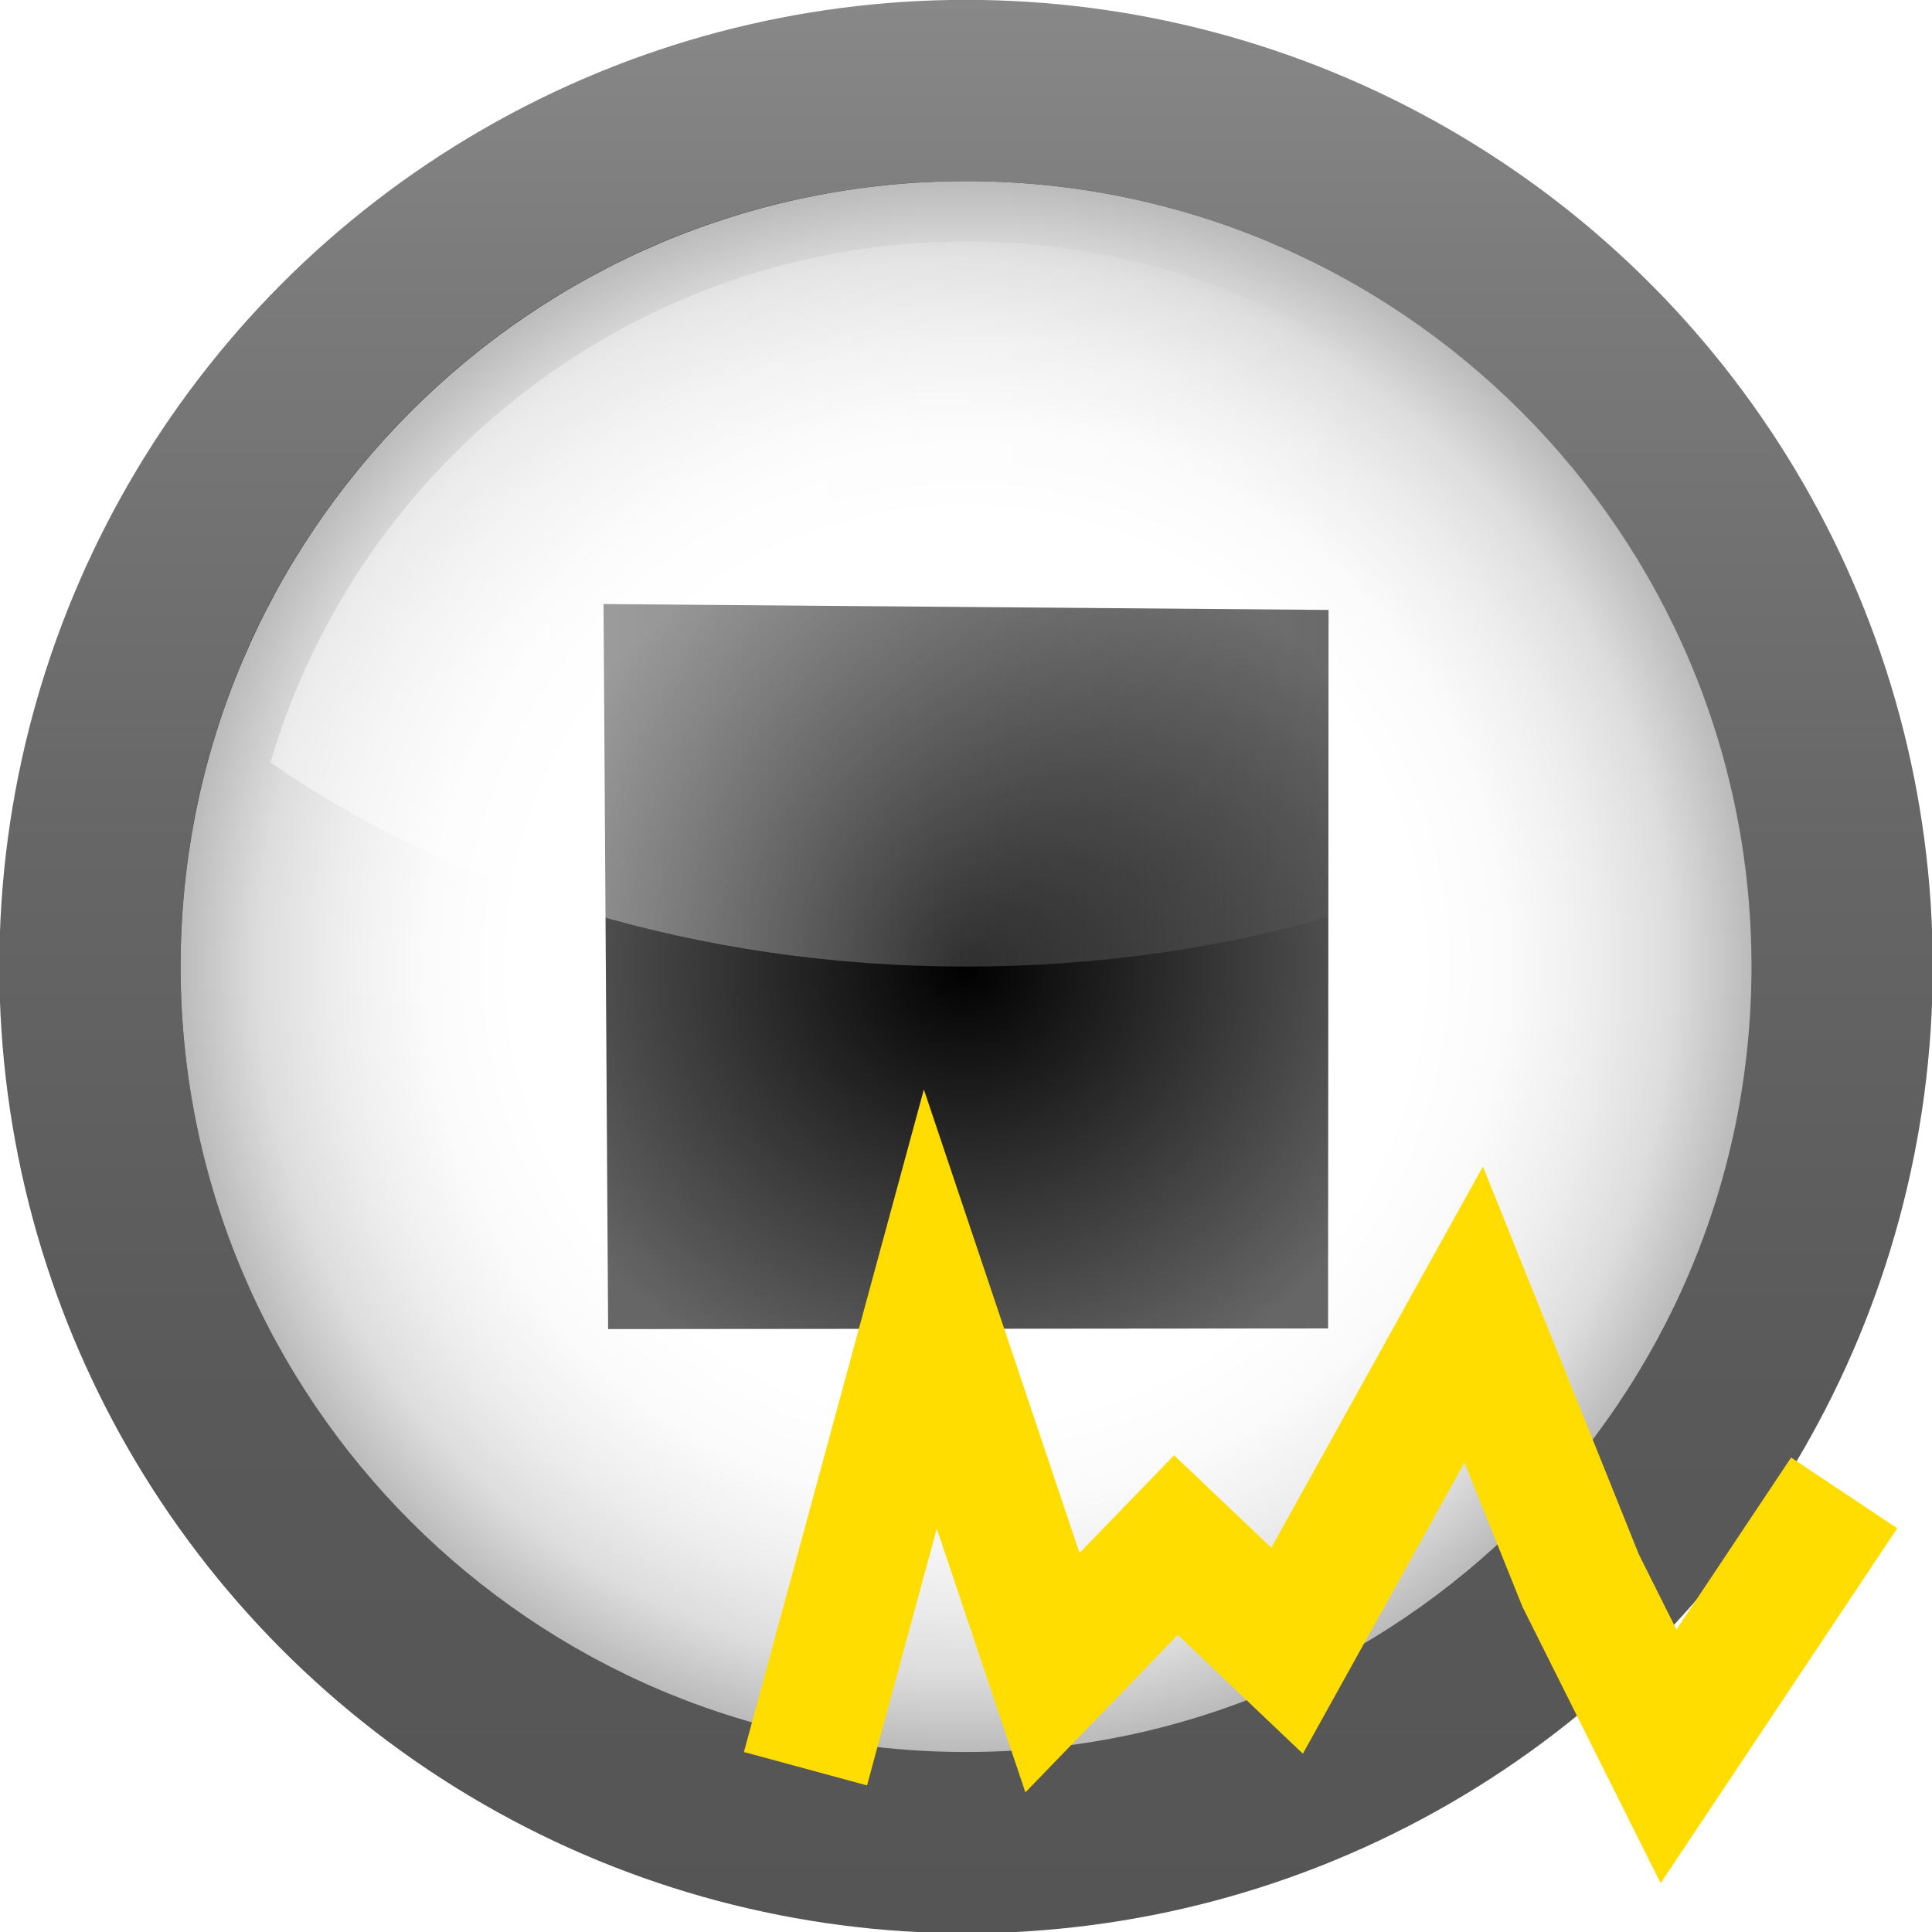 <?xml version="1.0" encoding="UTF-8" standalone="no"?>
<!-- Created with Inkscape (http://www.inkscape.org/) -->

<svg
   xmlns:dc="http://purl.org/dc/elements/1.1/"
   xmlns:cc="http://creativecommons.org/ns#"
   xmlns:rdf="http://www.w3.org/1999/02/22-rdf-syntax-ns#"
   xmlns:svg="http://www.w3.org/2000/svg"
   xmlns="http://www.w3.org/2000/svg"
   xmlns:xlink="http://www.w3.org/1999/xlink"
   xmlns:sodipodi="http://sodipodi.sourceforge.net/DTD/sodipodi-0.dtd"
   xmlns:inkscape="http://www.inkscape.org/namespaces/inkscape"
   version="1.0"
   width="88"
   height="88"
   id="svg2606"
   sodipodi:version="0.32"
   inkscape:version="0.92.3 (2405546, 2018-03-11)"
   sodipodi:docname="stop-record-counter.svg"
   inkscape:output_extension="org.inkscape.output.svgz.inkscape"
   inkscape:export-filename="C:\Development\qudi\artwork\icons\qudiTheme\22x22\stop-record-counter.png"
   inkscape:export-xdpi="24"
   inkscape:export-ydpi="24">
  <sodipodi:namedview
     inkscape:window-height="678"
     inkscape:window-width="1521"
     inkscape:pageshadow="2"
     inkscape:pageopacity="0.0"
     guidetolerance="10.0"
     gridtolerance="10.0"
     objecttolerance="10.0"
     borderopacity="1.0"
     bordercolor="#666666"
     pagecolor="#ffffff"
     id="base"
     showgrid="true"
     inkscape:zoom="4"
     inkscape:cx="-28.731014"
     inkscape:cy="41.14355"
     inkscape:window-x="2117"
     inkscape:window-y="251"
     inkscape:current-layer="svg2606"
     inkscape:window-maximized="0">
    <inkscape:grid
       type="xygrid"
       id="grid2402"
       visible="true"
       enabled="true"
       spacingx="4"
       spacingy="4"
       originx="0"
       originy="0" />
  </sodipodi:namedview>
  <defs
     id="defs2608">
    <linearGradient
       inkscape:collect="always"
       xlink:href="#linearGradient6666"
       id="linearGradient3690"
       gradientUnits="userSpaceOnUse"
       gradientTransform="matrix(0.293,0,0,0.269,18.406,26.791)"
       x1="18.393"
       y1="-84.579"
       x2="18.393"
       y2="138.595" />
    <radialGradient
       inkscape:collect="always"
       xlink:href="#linearGradient6666"
       id="radialGradient3624"
       gradientUnits="userSpaceOnUse"
       gradientTransform="matrix(7.485,-15.209,3.66,19.376,-1119.46,876.761)"
       cx="121.984"
       cy="53.597"
       fx="122.215"
       fy="54.392"
       r="2" />
    <linearGradient
       inkscape:collect="always"
       xlink:href="#linearGradient3669"
       id="linearGradient3621"
       gradientUnits="userSpaceOnUse"
       gradientTransform="matrix(-1.009,0,0,0.498,133.067,18.08)"
       x1="122.121"
       y1="-8.419"
       x2="122.121"
       y2="60.049" />
    <linearGradient
       inkscape:collect="always"
       id="linearGradient3669">
      <stop
         style="stop-color:#ffffff;stop-opacity:1;"
         offset="0"
         id="stop3671" />
      <stop
         style="stop-color:#ffffff;stop-opacity:0;"
         offset="1"
         id="stop3673" />
    </linearGradient>
    <linearGradient
       inkscape:collect="always"
       xlink:href="#linearGradient3669"
       id="linearGradient3618"
       gradientUnits="userSpaceOnUse"
       gradientTransform="matrix(-1.009,0,0,0.498,133.067,18.08)"
       x1="132"
       y1="52"
       x2="116"
       y2="28" />
    <linearGradient
       id="linearGradient3400">
      <stop
         style="stop-color:#00e1ff;stop-opacity:1;"
         offset="0"
         id="stop3402" />
      <stop
         style="stop-color:#00edff;stop-opacity:0;"
         offset="1"
         id="stop3404" />
    </linearGradient>
    <linearGradient
       inkscape:collect="always"
       xlink:href="#linearGradient3400"
       id="linearGradient3687"
       gradientUnits="userSpaceOnUse"
       x1="121.379"
       y1="104.887"
       x2="121.851"
       y2="-12.29" />
    <linearGradient
       id="linearGradient3689">
      <stop
         id="stop3691"
         offset="0"
         style="stop-color:#80fcff;stop-opacity:1;" />
      <stop
         id="stop3693"
         offset="1"
         style="stop-color:#80eaff;stop-opacity:0;" />
    </linearGradient>
    <linearGradient
       inkscape:collect="always"
       xlink:href="#linearGradient3689"
       id="linearGradient3685"
       gradientUnits="userSpaceOnUse"
       x1="126.191"
       y1="90.957"
       x2="118.112"
       y2="3.853" />
    <linearGradient
       id="linearGradient4568"
       inkscape:collect="always">
      <stop
         id="stop4570"
         offset="0"
         style="stop-color:#ffffff;stop-opacity:1;" />
      <stop
         id="stop4572"
         offset="1"
         style="stop-color:#ffffff;stop-opacity:0;" />
    </linearGradient>
    <linearGradient
       inkscape:collect="always"
       xlink:href="#linearGradient4568"
       id="linearGradient3683"
       gradientUnits="userSpaceOnUse"
       x1="115.389"
       y1="9.362"
       x2="124"
       y2="74.399" />
    <radialGradient
       inkscape:collect="always"
       xlink:href="#linearGradient4578"
       id="radialGradient3681"
       gradientUnits="userSpaceOnUse"
       gradientTransform="matrix(0.707,-0.707,2.671,2.671,-40.055,33.166)"
       cx="114"
       cy="26"
       fx="114"
       fy="26"
       r="2.5" />
    <linearGradient
       id="linearGradient4578"
       inkscape:collect="always">
      <stop
         id="stop4580"
         offset="0"
         style="stop-color:#ffffff;stop-opacity:1;" />
      <stop
         id="stop4582"
         offset="1"
         style="stop-color:#ffffff;stop-opacity:0" />
    </linearGradient>
    <radialGradient
       inkscape:collect="always"
       xlink:href="#linearGradient4578"
       id="radialGradient3611"
       gradientUnits="userSpaceOnUse"
       gradientTransform="matrix(0.707,-0.707,2.671,2.671,-136.012,49.269)"
       cx="114"
       cy="26"
       fx="114"
       fy="26"
       r="2.5" />
    <radialGradient
       inkscape:collect="always"
       xlink:href="#linearGradient3202"
       id="radialGradient3679"
       gradientUnits="userSpaceOnUse"
       gradientTransform="matrix(0.707,-0.707,2.671,2.671,-36.055,37.166)"
       cx="114"
       cy="26"
       fx="114"
       fy="26"
       r="2.5" />
    <radialGradient
       inkscape:collect="always"
       xlink:href="#linearGradient3202"
       id="radialGradient3677"
       gradientUnits="userSpaceOnUse"
       gradientTransform="matrix(0.707,-0.707,2.671,2.671,-36.055,37.166)"
       cx="114"
       cy="26"
       fx="114"
       fy="26"
       r="2.5" />
    <inkscape:perspective
       sodipodi:type="inkscape:persp3d"
       inkscape:vp_x="0 : 44 : 1"
       inkscape:vp_y="0 : 1000 : 0"
       inkscape:vp_z="88 : 44 : 1"
       inkscape:persp3d-origin="44 : 29.333333 : 1"
       id="perspective29" />
    <linearGradient
       id="linearGradient3449">
      <stop
         id="stop3451"
         style="stop-color:#000000;stop-opacity:1"
         offset="0" />
      <stop
         id="stop3453"
         style="stop-color:#000000;stop-opacity:0"
         offset="1" />
    </linearGradient>
    <linearGradient
       id="linearGradient3202">
      <stop
         id="stop3204"
         style="stop-color:#cdeeff;stop-opacity:1"
         offset="0" />
      <stop
         id="stop3206"
         style="stop-color:#d2e8ed;stop-opacity:0"
         offset="1" />
    </linearGradient>
    <linearGradient
       id="linearGradient6404">
      <stop
         id="stop6406"
         style="stop-color:#081e3e;stop-opacity:1"
         offset="0" />
      <stop
         id="stop6408"
         style="stop-color:#387de4;stop-opacity:1"
         offset="1" />
    </linearGradient>
    <linearGradient
       id="linearGradient6666">
      <stop
         id="stop6668"
         style="stop-color:#9fc1f2;stop-opacity:1"
         offset="0" />
      <stop
         id="stop3183"
         style="stop-color:#587eb5;stop-opacity:1"
         offset="0.5" />
      <stop
         id="stop6670"
         style="stop-color:#0c2a58;stop-opacity:1"
         offset="1" />
    </linearGradient>
    <radialGradient
       cx="-16.668"
       cy="86.827"
       r="60"
       fx="-16.668"
       fy="86.827"
       id="radialGradient2940"
       xlink:href="#linearGradient3449"
       gradientUnits="userSpaceOnUse"
       gradientTransform="matrix(0.181,-0.391,0.579,0.308,-3.678,33.269)" />
    <linearGradient
       x1="194.5"
       y1="123.907"
       x2="104.25"
       y2="5.156"
       id="linearGradient2943"
       xlink:href="#linearGradient6404"
       gradientUnits="userSpaceOnUse"
       gradientTransform="matrix(0.7,0,0,0.646,-54.4,-5.375)" />
    <linearGradient
       x1="86.547"
       y1="16.154"
       x2="88.733"
       y2="85.672"
       id="linearGradient2954"
       xlink:href="#linearGradient3202"
       gradientUnits="userSpaceOnUse"
       gradientTransform="matrix(0.661,0,0,0.709,23.113,-1.44)" />
    <radialGradient
       cx="180.331"
       cy="95.705"
       r="56"
       fx="180.331"
       fy="95.705"
       id="radialGradient2957"
       xlink:href="#linearGradient6666"
       gradientUnits="userSpaceOnUse"
       gradientTransform="matrix(0.661,0,0,0.695,-48.285,-8.876)" />
    <linearGradient
       inkscape:collect="always"
       xlink:href="#linearGradient4578"
       id="linearGradient2546"
       gradientUnits="userSpaceOnUse"
       gradientTransform="matrix(0.661,0,0,0.709,23.113,-1.44)"
       x1="93.237"
       y1="69.997"
       x2="88.733"
       y2="85.672" />
    <linearGradient
       id="XMLID_6_"
       gradientUnits="userSpaceOnUse"
       x1="58.001"
       y1="116"
       x2="58.001"
       y2="0">
      <stop
         offset="0"
         style="stop-color:#555555"
         id="stop9" />
      <stop
         offset="1"
         style="stop-color:#888888"
         id="stop17" />
    </linearGradient>
    <filter
       id="AI_Sfocatura_4">
      <feGaussianBlur
         stdDeviation="4"
         id="feGaussianBlur6" />
    </filter>
    <radialGradient
       id="XMLID_7_"
       cx="58"
       cy="58"
       r="48"
       gradientUnits="userSpaceOnUse"
       gradientTransform="translate(559.143,-264.286)">
      <stop
         offset="0"
         style="stop-color:#FFFFFF"
         id="stop26" />
      <stop
         offset="0.574"
         style="stop-color:#FFFFFF"
         id="stop28" />
      <stop
         offset="0.684"
         style="stop-color:#FBFBFB"
         id="stop30" />
      <stop
         offset="0.8"
         style="stop-color:#EEEEEE"
         id="stop32" />
      <stop
         offset="0.9"
         style="stop-color:#DDDDDD"
         id="stop34" />
      <stop
         offset="1"
         style="stop-color:#BBBBBB"
         id="stop36" />
    </radialGradient>
    <radialGradient
       gradientUnits="userSpaceOnUse"
       gradientTransform="matrix(0.667,0,0,0.757,20.721,14.064)"
       r="40.029"
       cy="59.187"
       cx="53.198"
       id="radialGradient3163">
      <stop
         id="stop3165"
         style="stop-color:#f40000;stop-opacity:0.941;"
         offset="0" />
      <stop
         id="stop3175"
         style="stop-color:#cb0006;stop-opacity:1;"
         offset="1" />
    </radialGradient>
    <linearGradient
       id="XMLID_9_"
       gradientUnits="userSpaceOnUse"
       x1="11.949"
       y1="34"
       x2="104.052"
       y2="34"
       gradientTransform="translate(559.143,-264.286)">
      <stop
         offset="0"
         style="stop-color:#FFFFFF"
         id="stop56" />
      <stop
         offset="0.8"
         style="stop-color:#ffffff;stop-opacity:0;"
         id="stop58" />
    </linearGradient>
    <linearGradient
       gradientTransform="matrix(1.103,0,0,1.103,-60,-12)"
       inkscape:collect="always"
       xlink:href="#XMLID_6_-4"
       id="linearGradient3251"
       gradientUnits="userSpaceOnUse"
       x1="58.001"
       y1="116"
       x2="58.001"
       y2="0" />
    <linearGradient
       id="XMLID_6_-4"
       gradientUnits="userSpaceOnUse"
       x1="58.001"
       y1="116"
       x2="58.001"
       y2="0">
      <stop
         offset="0"
         style="stop-color:#555555"
         id="stop9-4" />
      <stop
         offset="0.274"
         style="stop-color:#595959"
         id="stop11" />
      <stop
         offset="0.562"
         style="stop-color:#666666"
         id="stop13" />
      <stop
         offset="0.856"
         style="stop-color:#7B7B7B"
         id="stop15" />
      <stop
         offset="1"
         style="stop-color:#888888"
         id="stop17-8" />
    </linearGradient>
    <filter
       id="AI_Sfocatura_4-7">
      <feGaussianBlur
         stdDeviation="4"
         id="feGaussianBlur6-5" />
    </filter>
    <radialGradient
       inkscape:collect="always"
       xlink:href="#XMLID_7_-4"
       id="radialGradient3246"
       gradientUnits="userSpaceOnUse"
       gradientTransform="matrix(1.083,0,0,1.083,-58.833,-10.833)"
       cx="58"
       cy="58"
       r="48" />
    <radialGradient
       id="XMLID_7_-4"
       cx="58"
       cy="58"
       r="48"
       gradientUnits="userSpaceOnUse"
       gradientTransform="translate(559.143,-264.286)">
      <stop
         offset="0"
         style="stop-color:#FFFFFF"
         id="stop26-8" />
      <stop
         offset="0.574"
         style="stop-color:#FFFFFF"
         id="stop28-7" />
      <stop
         offset="0.684"
         style="stop-color:#FBFBFB"
         id="stop30-7" />
      <stop
         offset="0.8"
         style="stop-color:#EEEEEE"
         id="stop32-9" />
      <stop
         offset="0.9"
         style="stop-color:#DDDDDD"
         id="stop34-9" />
      <stop
         offset="1"
         style="stop-color:#BBBBBB"
         id="stop36-8" />
    </radialGradient>
    <radialGradient
       inkscape:collect="always"
       xlink:href="#radialGradient3163-1"
       id="radialGradient5074"
       gradientUnits="userSpaceOnUse"
       gradientTransform="matrix(0.789,4.7377213e-8,-4.5330742e-8,0.752,-59.416,0.612)"
       cx="80.342"
       cy="68.341"
       r="40.029"
       fx="80.342"
       fy="68.341" />
    <radialGradient
       gradientUnits="userSpaceOnUse"
       gradientTransform="matrix(0.667,0,0,0.757,20.721,14.064)"
       r="40.029"
       cy="59.187"
       cx="53.198"
       id="radialGradient3163-1">
      <stop
         id="stop3165-5"
         style="stop-color:#000000;stop-opacity:1;"
         offset="0" />
      <stop
         id="stop3175-7"
         style="stop-color:#666666;stop-opacity:1;"
         offset="1" />
    </radialGradient>
    <linearGradient
       inkscape:collect="always"
       xlink:href="#XMLID_9_"
       id="linearGradient3242"
       gradientUnits="userSpaceOnUse"
       gradientTransform="translate(-54,-6)"
       x1="11.949"
       y1="34"
       x2="104.052"
       y2="34" />
  </defs>
  <g
     id="g4667"
     transform="matrix(0.688,0,0,0.688,41.25,8.25)">
    <circle
       style="fill:url(#linearGradient3251);stroke-width:1.103"
       id="circle19"
       r="64"
       cy="52"
       cx="4" />
    <g
       style="opacity:0.8;filter:url(#AI_Sfocatura_4-7)"
       transform="matrix(1.083,0,0,1.083,-58.833,-10.833)"
       id="g21">
      <path
         id="path23"
         d="m 10,58 c 0,26.467 21.533,48 48,48 26.467,0 48,-21.533 48,-48 C 106,31.533 84.467,10 58,10 31.533,10 10,31.533 10,58 Z"
         inkscape:connector-curvature="0" />
    </g>
    <path
       style="fill:url(#radialGradient3246)"
       id="path38"
       d="M -48,52 C -48,80.673 -24.673,104 4,104 32.673,104 56,80.673 56,52 56,23.327 32.673,3e-6 4,3e-6 -24.673,3e-6 -48,23.327 -48,52 Z"
       inkscape:connector-curvature="0" />
    <path
       sodipodi:nodetypes="ccccc"
       id="path2618"
       d="m -20,28 48,0.389 -0.032,47.569 -47.663,0.042 z"
       style="fill:url(#radialGradient5074);fill-opacity:1"
       inkscape:connector-curvature="0" />
    <path
       style="opacity:0.5;fill:url(#linearGradient3242)"
       id="path60"
       d="m 4,52 c 17.789,0 33.967,-5.13 46.052,-13.509 -5.852,-19.909 -24.276,-34.491 -46.052,-34.491 -21.777,0 -40.201,14.583 -46.051,34.491 12.083,8.379 28.261,13.509 46.051,13.509 z"
       inkscape:connector-curvature="0" />
  </g>
  <path
     style="fill:none;fill-rule:evenodd;stroke:#ffdd00;stroke-width:5.81;stroke-linecap:butt;stroke-linejoin:miter;stroke-miterlimit:4;stroke-dasharray:none;stroke-opacity:1"
     d="M 36.688,80.562 42.375,59.625 47.938,76.188 53.562,70.375 58.625,75.188 67.125,59.875 72,72 l 4,8 8,-12"
     id="path158664"
     inkscape:connector-curvature="0"
     sodipodi:nodetypes="ccccccccc" />
</svg>
